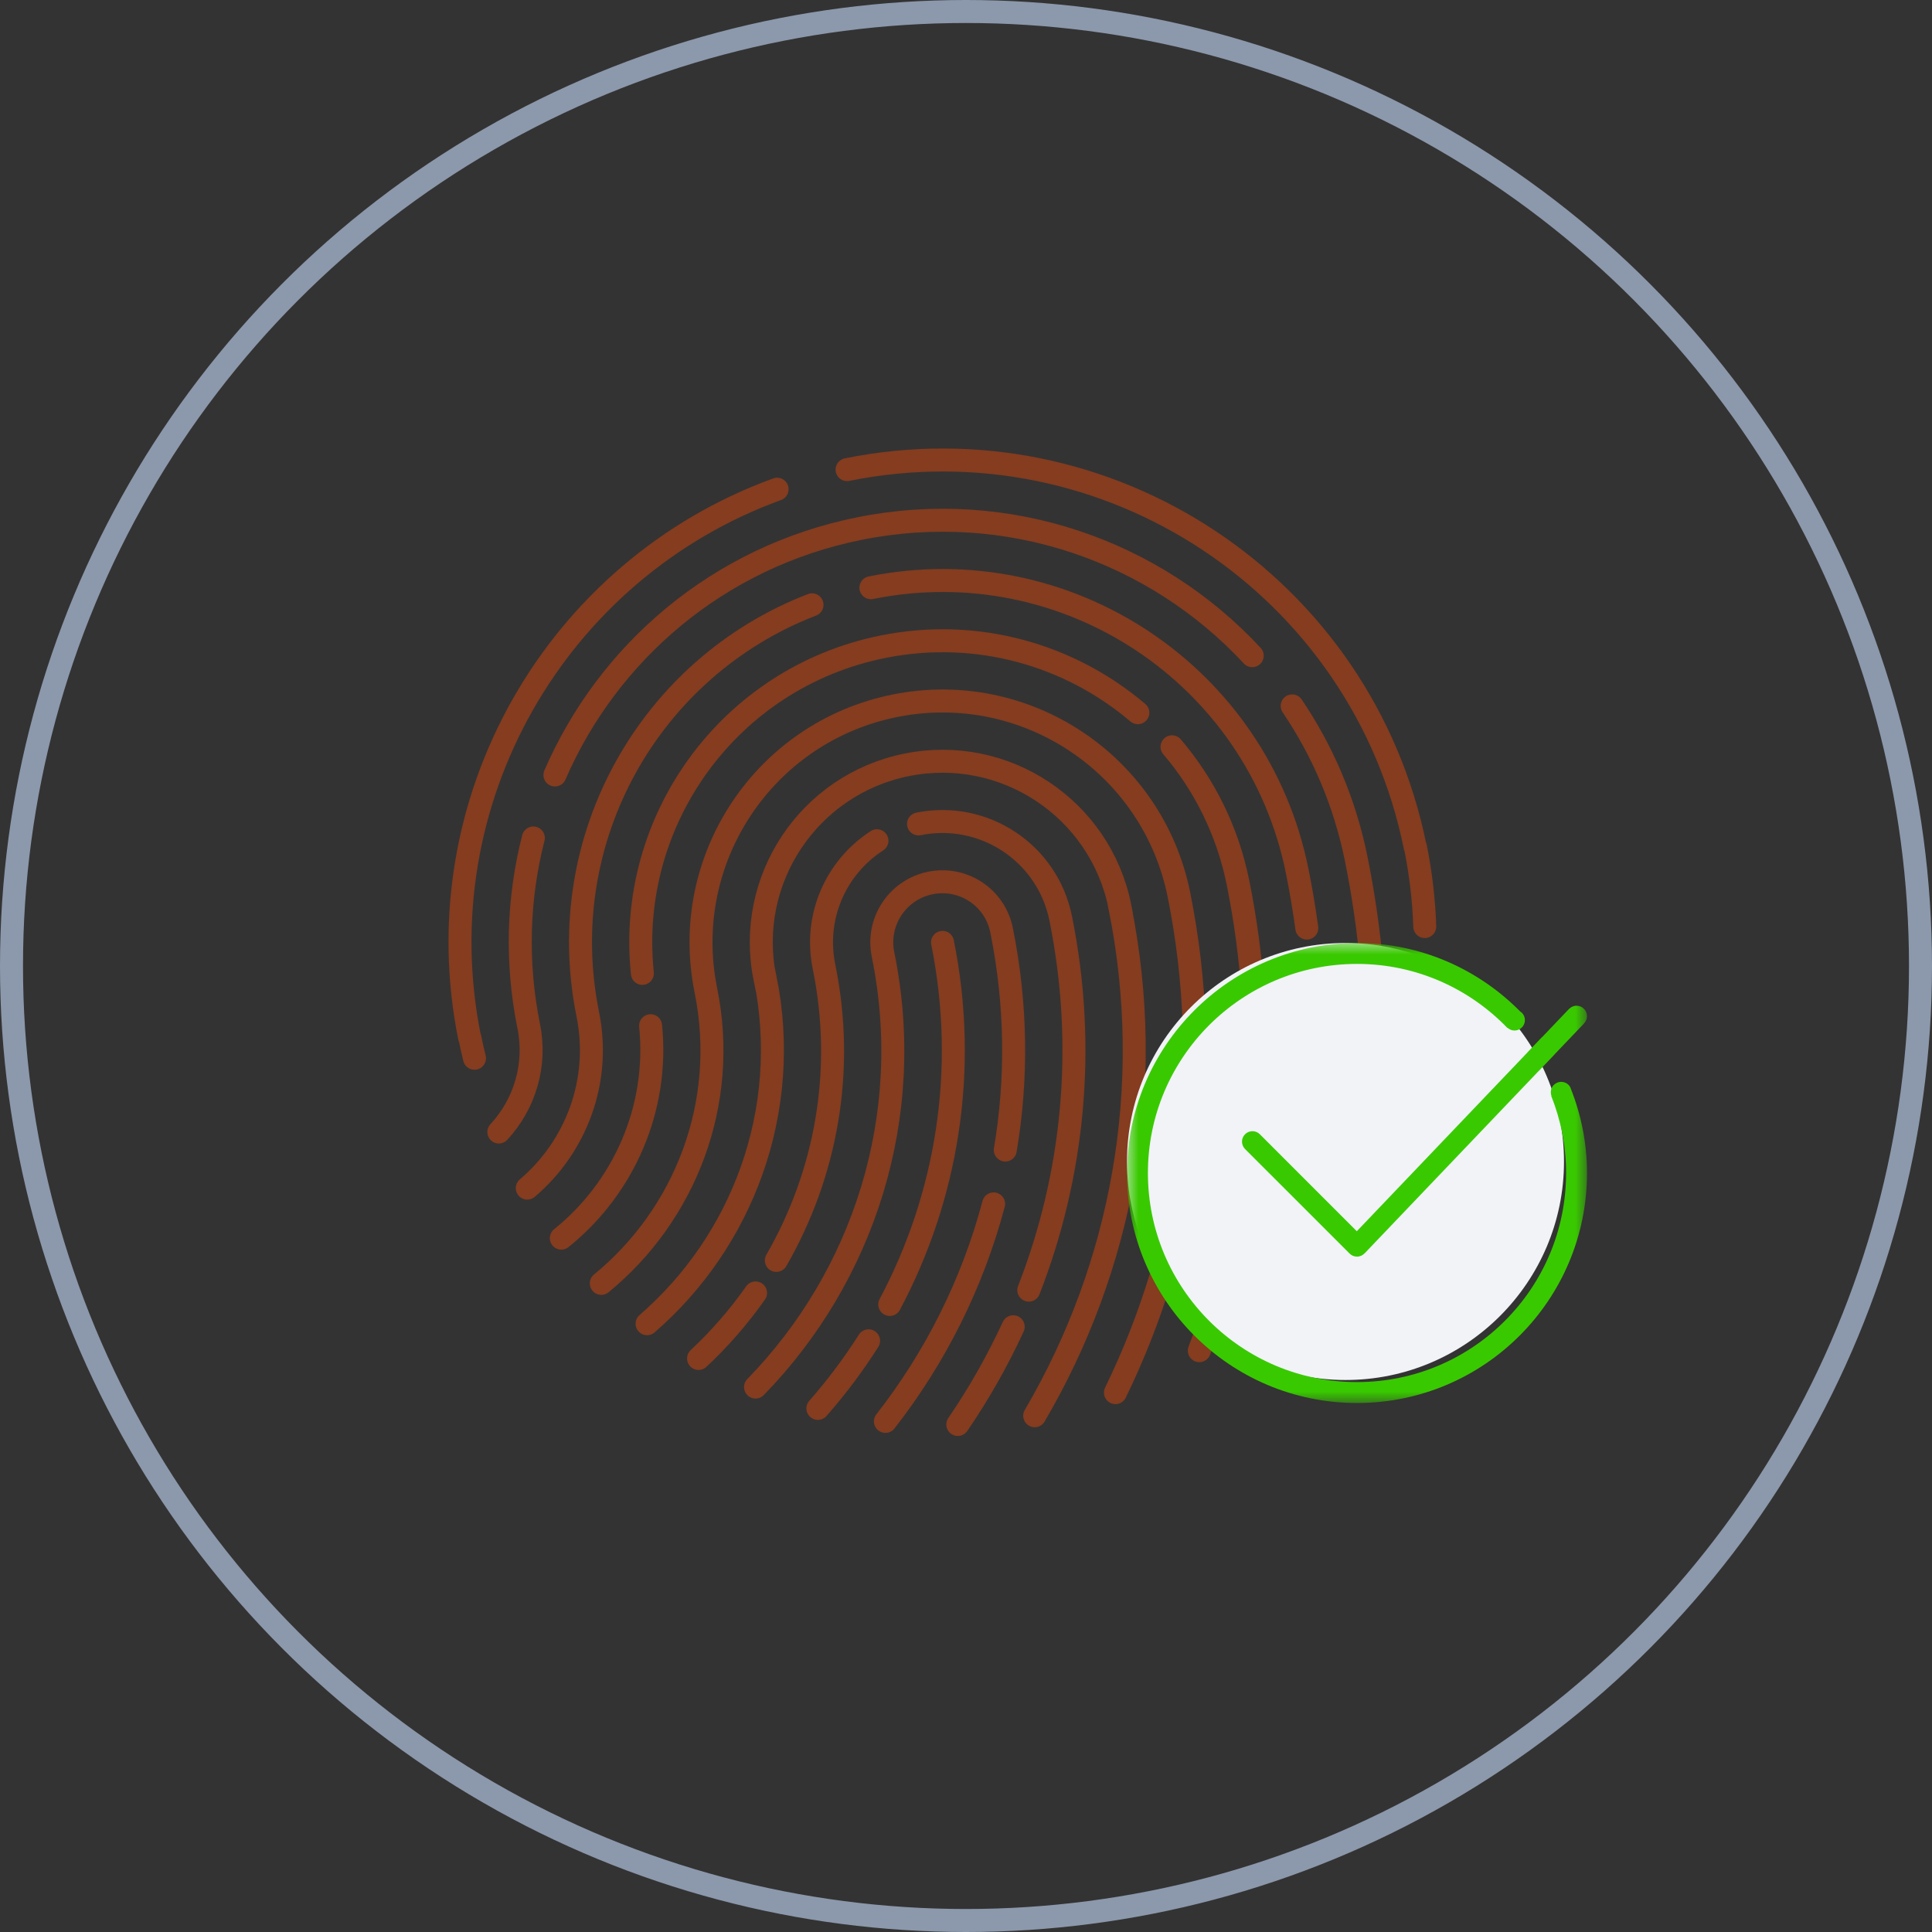 <?xml version="1.0" encoding="UTF-8"?>
<svg width="84px" height="84px" viewBox="0 0 84 84" version="1.1" xmlns="http://www.w3.org/2000/svg" xmlns:xlink="http://www.w3.org/1999/xlink">
    <rect x="0" y="0" width="84" height="84" fill="#333333" stroke="none"/>
    <!-- Generator: Sketch 46.2 (44496) - http://www.bohemiancoding.com/sketch -->
    <title>touch sucess</title>
    <desc>Created with Sketch.</desc>
    <defs>
        <polygon id="path-1" points="0 20 20 20 20 0 0 0"></polygon>
    </defs>
    <g id="Symbols" stroke="none" stroke-width="1" fill="none" fill-rule="evenodd">
        <g id="touch-sucess">
            <g id="Group" transform="translate(1, 1)">
                <g id="icon" stroke="#8C98AB">
                    <circle id="Oval" cx="41" cy="41" r="41.5"></circle>
                </g>
                <g id="Touch-ID" transform="translate(19, 19)" stroke="#FF4800" stroke-linecap="round" opacity="0.4">
                    <path d="M41.53,16.829 C39.24,5.476 28.182,-1.871 16.829,0.418 M13.787,1.271 C4.2,4.755 -1.66,14.815 0.418,25.119 M41.946,20.285 C41.908,19.141 41.774,17.986 41.541,16.827 M0.429,25.117 C0.49,25.418 0.557,25.716 0.63,26.011" id="Stroke-1"></path>
                    <path d="M15.56,41.235 C16.37,40.313 17.107,39.33 17.764,38.296 M18.685,36.716 C21.163,32.059 22.103,26.548 20.979,20.973" id="Stroke-7"></path>
                    <path d="M18.496,41.8 C20.674,39.013 22.285,35.796 23.201,32.343 M23.708,30.001 C24.228,26.922 24.203,23.698 23.549,20.455 C23.27,19.026 21.88,18.102 20.453,18.39 C19.027,18.678 18.103,20.067 18.391,21.494 C19.834,28.556 17.529,35.508 12.849,40.307" id="Stroke-9"></path>
                    <path d="M21.644,41.934 C22.564,40.59 23.37,39.168 24.053,37.685 M24.73,36.093 C26.668,31.122 27.252,25.556 26.119,19.937 C25.551,17.09 22.78,15.249 19.936,15.822 M18.129,16.554 C16.364,17.691 15.383,19.83 15.823,22.012 C16.759,26.565 15.905,31.067 13.754,34.801 M12.851,36.215 C12.126,37.244 11.296,38.2 10.372,39.064" id="Stroke-11"></path>
                    <path d="M24.987,41.554 C28.765,35.114 30.281,27.314 28.688,19.419 L28.692,19.417 C27.833,15.154 23.681,12.395 19.418,13.255 C15.155,14.115 12.396,18.267 13.256,22.53 L13.27,22.527 C14.433,28.293 12.284,33.958 8.134,37.553" id="Stroke-13"></path>
                    <path d="M28.497,40.549 C31.658,34.06 32.795,26.522 31.258,18.901 C30.114,13.218 24.581,9.542 18.9,10.687 C13.219,11.833 9.543,17.366 10.688,23.048 C11.695,27.977 9.782,32.819 6.143,35.799" id="Stroke-15"></path>
                    <path d="M4.405,33.832 C7.111,31.659 8.652,28.211 8.287,24.596 M7.93,22.321 C7.236,15.675 11.699,9.468 18.382,8.12 C22.48,7.294 26.516,8.475 29.472,10.987 M30.958,12.47 C32.357,14.11 33.371,16.119 33.827,18.382 C34.485,21.643 34.688,24.89 34.481,28.058 M34.326,29.784 C33.976,32.874 33.234,35.875 32.144,38.725" id="Stroke-17"></path>
                    <path d="M35.859,35.745 C36.969,31.583 37.406,27.191 37.069,22.72 M36.818,20.351 C36.705,19.523 36.565,18.694 36.398,17.865 C34.677,9.347 26.382,3.835 17.865,5.553 M15.305,6.297 C8.277,9.001 4.015,16.454 5.553,24.083 C6.149,26.997 5.045,29.861 2.925,31.657" id="Stroke-19"></path>
                    <path d="M39.483,30.83 C39.731,28.838 39.837,26.812 39.792,24.765 M39.642,22.016 C39.506,20.466 39.282,18.908 38.967,17.346 C38.47,14.889 37.504,12.646 36.181,10.691 M34.445,8.508 C30.242,3.975 23.85,1.674 17.347,2.985 C11.225,4.22 6.434,8.368 4.127,13.695 M3.189,16.434 C2.526,19.026 2.421,21.803 2.985,24.601 C3.339,26.323 2.8,28.019 1.689,29.218" id="Stroke-21"></path>
                </g>
                <g id="vee" transform="translate(48, 40)">
                    <circle id="Oval-3" fill="#F1F3F7" cx="9.5" cy="9.5" r="9.5"></circle>
                    <mask id="mask-2" fill="white">
                        <use xlink:href="#path-1"></use>
                    </mask>
                    <g id="Clip-2"></g>
                    <path d="M9.992,12.532 L5.776,8.315 C5.694,8.233 5.58,8.182 5.455,8.182 C5.203,8.182 5,8.386 5,8.636 C5,8.762 5.051,8.876 5.133,8.958 L9.679,13.503 C9.761,13.586 9.874,13.636 10,13.636 C10.13,13.636 10.245,13.581 10.328,13.494 L10.329,13.496 L17.919,5.544 C17.919,5.545 17.92,5.546 17.921,5.547 L18.57,4.866 C18.569,4.865 18.569,4.865 18.568,4.864 L19.874,3.496 L19.873,3.494 C19.951,3.413 20,3.303 20,3.182 C20,2.931 19.797,2.727 19.545,2.727 C19.416,2.727 19.301,2.783 19.218,2.869 L19.217,2.868 L18.049,4.092 C18.048,4.09 18.047,4.089 18.046,4.088 L17.412,4.753 C17.413,4.754 17.413,4.755 17.414,4.756 L9.992,12.532 Z M19.197,6.167 C19.018,5.992 18.73,5.994 18.554,6.173 C18.429,6.3 18.398,6.482 18.453,6.64 L18.443,6.643 C18.857,7.683 19.091,8.813 19.091,10 C19.091,15.021 15.021,19.091 10,19.091 C4.98,19.091 0.909,15.021 0.909,10 C0.909,4.979 4.98,0.909 10,0.909 C12.57,0.909 14.886,1.978 16.538,3.693 L16.544,3.687 C16.724,3.849 16.999,3.845 17.171,3.671 C17.346,3.492 17.344,3.205 17.165,3.028 C17.148,3.011 17.126,3.004 17.108,2.99 C15.297,1.149 12.787,0 10,0 C4.477,0 0,4.477 0,10 C0,15.523 4.477,20 10,20 C15.523,20 20,15.523 20,10 C20,8.715 19.749,7.49 19.307,6.361 C19.285,6.29 19.252,6.223 19.197,6.167 L19.197,6.167 Z" id="Fill-1" fill="#39C900" mask="url(#mask-2)"></path>
                </g>
            </g>
        </g>
    </g>
</svg>